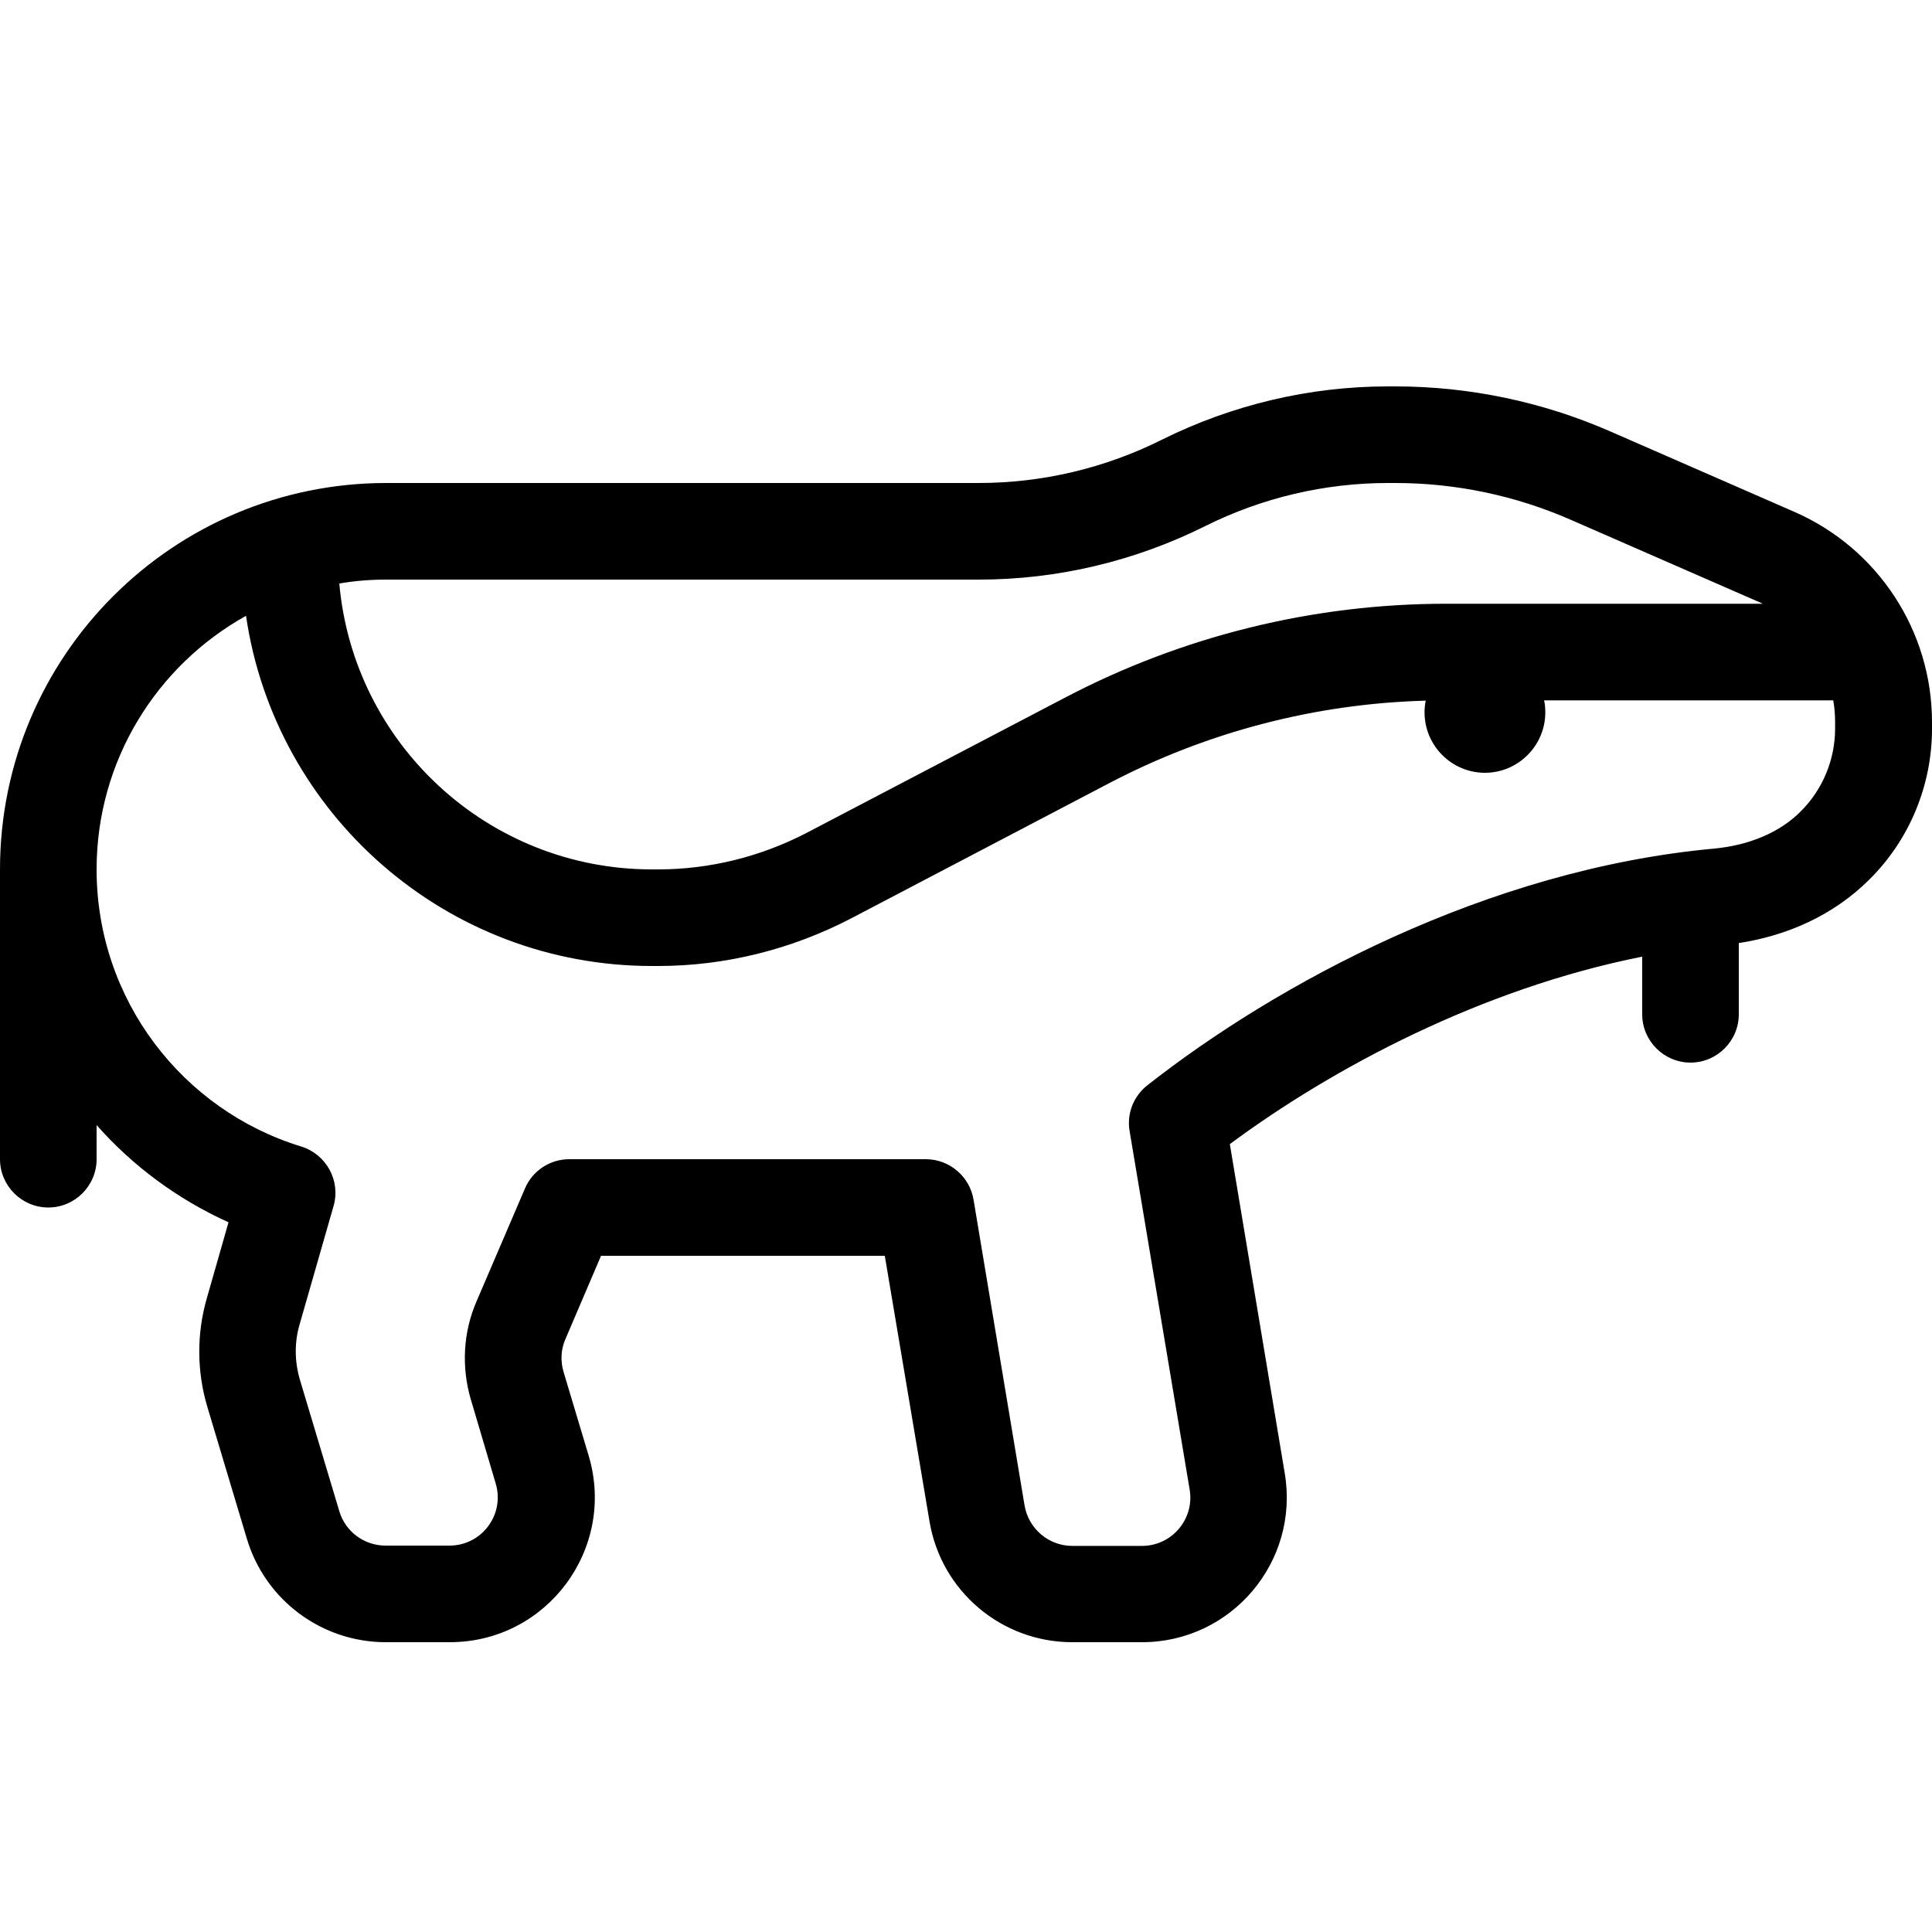 <svg xmlns="http://www.w3.org/2000/svg" width="24" height="24" viewBox="0 0 640 512"><path d="M459.8 96c-21 0-41.8 4.9-60.6 14.3c-23.3 11.6-48.9 17.7-74.9 17.7L128 128c-5.3 0-10.5 .4-15.6 1.3C117.1 182.4 161.7 224 216 224l2 0c17.1 0 34-4.2 49.2-12.1l85.6-44.8C391.7 146.7 435 136 479 136l104.9 0c-.7-.4-1.5-.7-2.2-1l-61.1-26.7C502.2 100.2 482.3 96 462.2 96l-2.4 0zM32 224c0 43.2 28.5 79.8 67.8 91.8c8.3 2.6 13.1 11.3 10.7 19.7L99.2 374.9c-1.7 5.9-1.6 12.1 .1 18l13.1 43.7c2 6.8 8.3 11.4 15.3 11.4l21.2 0c10.7 0 18.4-10.3 15.3-20.6L156 399.7c-3.2-10.8-2.6-22.4 1.9-32.7l16-37.3c2.5-5.9 8.3-9.7 14.7-9.7l118.1 0c7.8 0 14.5 5.7 15.8 13.4l16.9 101.3c1.3 7.7 8 13.4 15.8 13.4l23.1 0c9.9 0 17.4-8.9 15.8-18.6L374.2 310.7c-1-5.8 1.3-11.6 5.9-15.2c42.5-33.4 112.3-71.5 187.8-78.4c11.5-1.1 21.7-5.3 28.7-12.4c7.2-7.2 11.3-17.1 11.3-27.3l0-2.2c0-2.4-.2-4.8-.6-7.2l-95.8 0c.3 1.3 .4 2.6 .4 4c0 11-9 20-20 20s-20-9-20-20c0-1.3 .1-2.6 .4-3.9c-36.5 1-72.3 10.3-104.8 27.3L282 240.2c-19.8 10.3-41.7 15.8-64 15.8l-2 0c-68.3 0-124.9-50.4-134.5-116C52 156.4 32 187.9 32 224zM75.7 340.9C58.9 333.3 44 322.3 32 308.7L32 320c0 8.8-7.2 16-16 16s-16-7.2-16-16l0-96C0 153.3 57.3 96 128 96l196.2 0c21 0 41.8-4.9 60.6-14.3C408.1 70.1 433.8 64 459.8 64l2.4 0c24.5 0 48.8 5.1 71.2 14.9l61.1 26.7C622.1 117.7 640 145 640 175.2l0 2.2c0 18.7-7.4 36.7-20.7 49.9c-12.1 12.1-27.6 18.7-43.3 21.1l0 23.6c0 8.8-7.2 16-16 16s-16-7.2-16-16l0-19.1c-53.3 10.6-102.6 36.9-136.6 62.1l18.2 109.1c4.9 29.3-17.7 55.9-47.3 55.9l-23.1 0c-23.5 0-43.5-17-47.3-40.1L293.1 352l-94 0-11.8 27.6c-1.5 3.4-1.7 7.3-.6 10.9l8.3 27.7c9.2 30.8-13.8 61.8-46 61.8l-21.2 0c-21.2 0-39.9-13.9-46-34.2L68.7 402.1c-3.5-11.7-3.6-24.2-.2-36l7.2-25.2z"/></svg>
